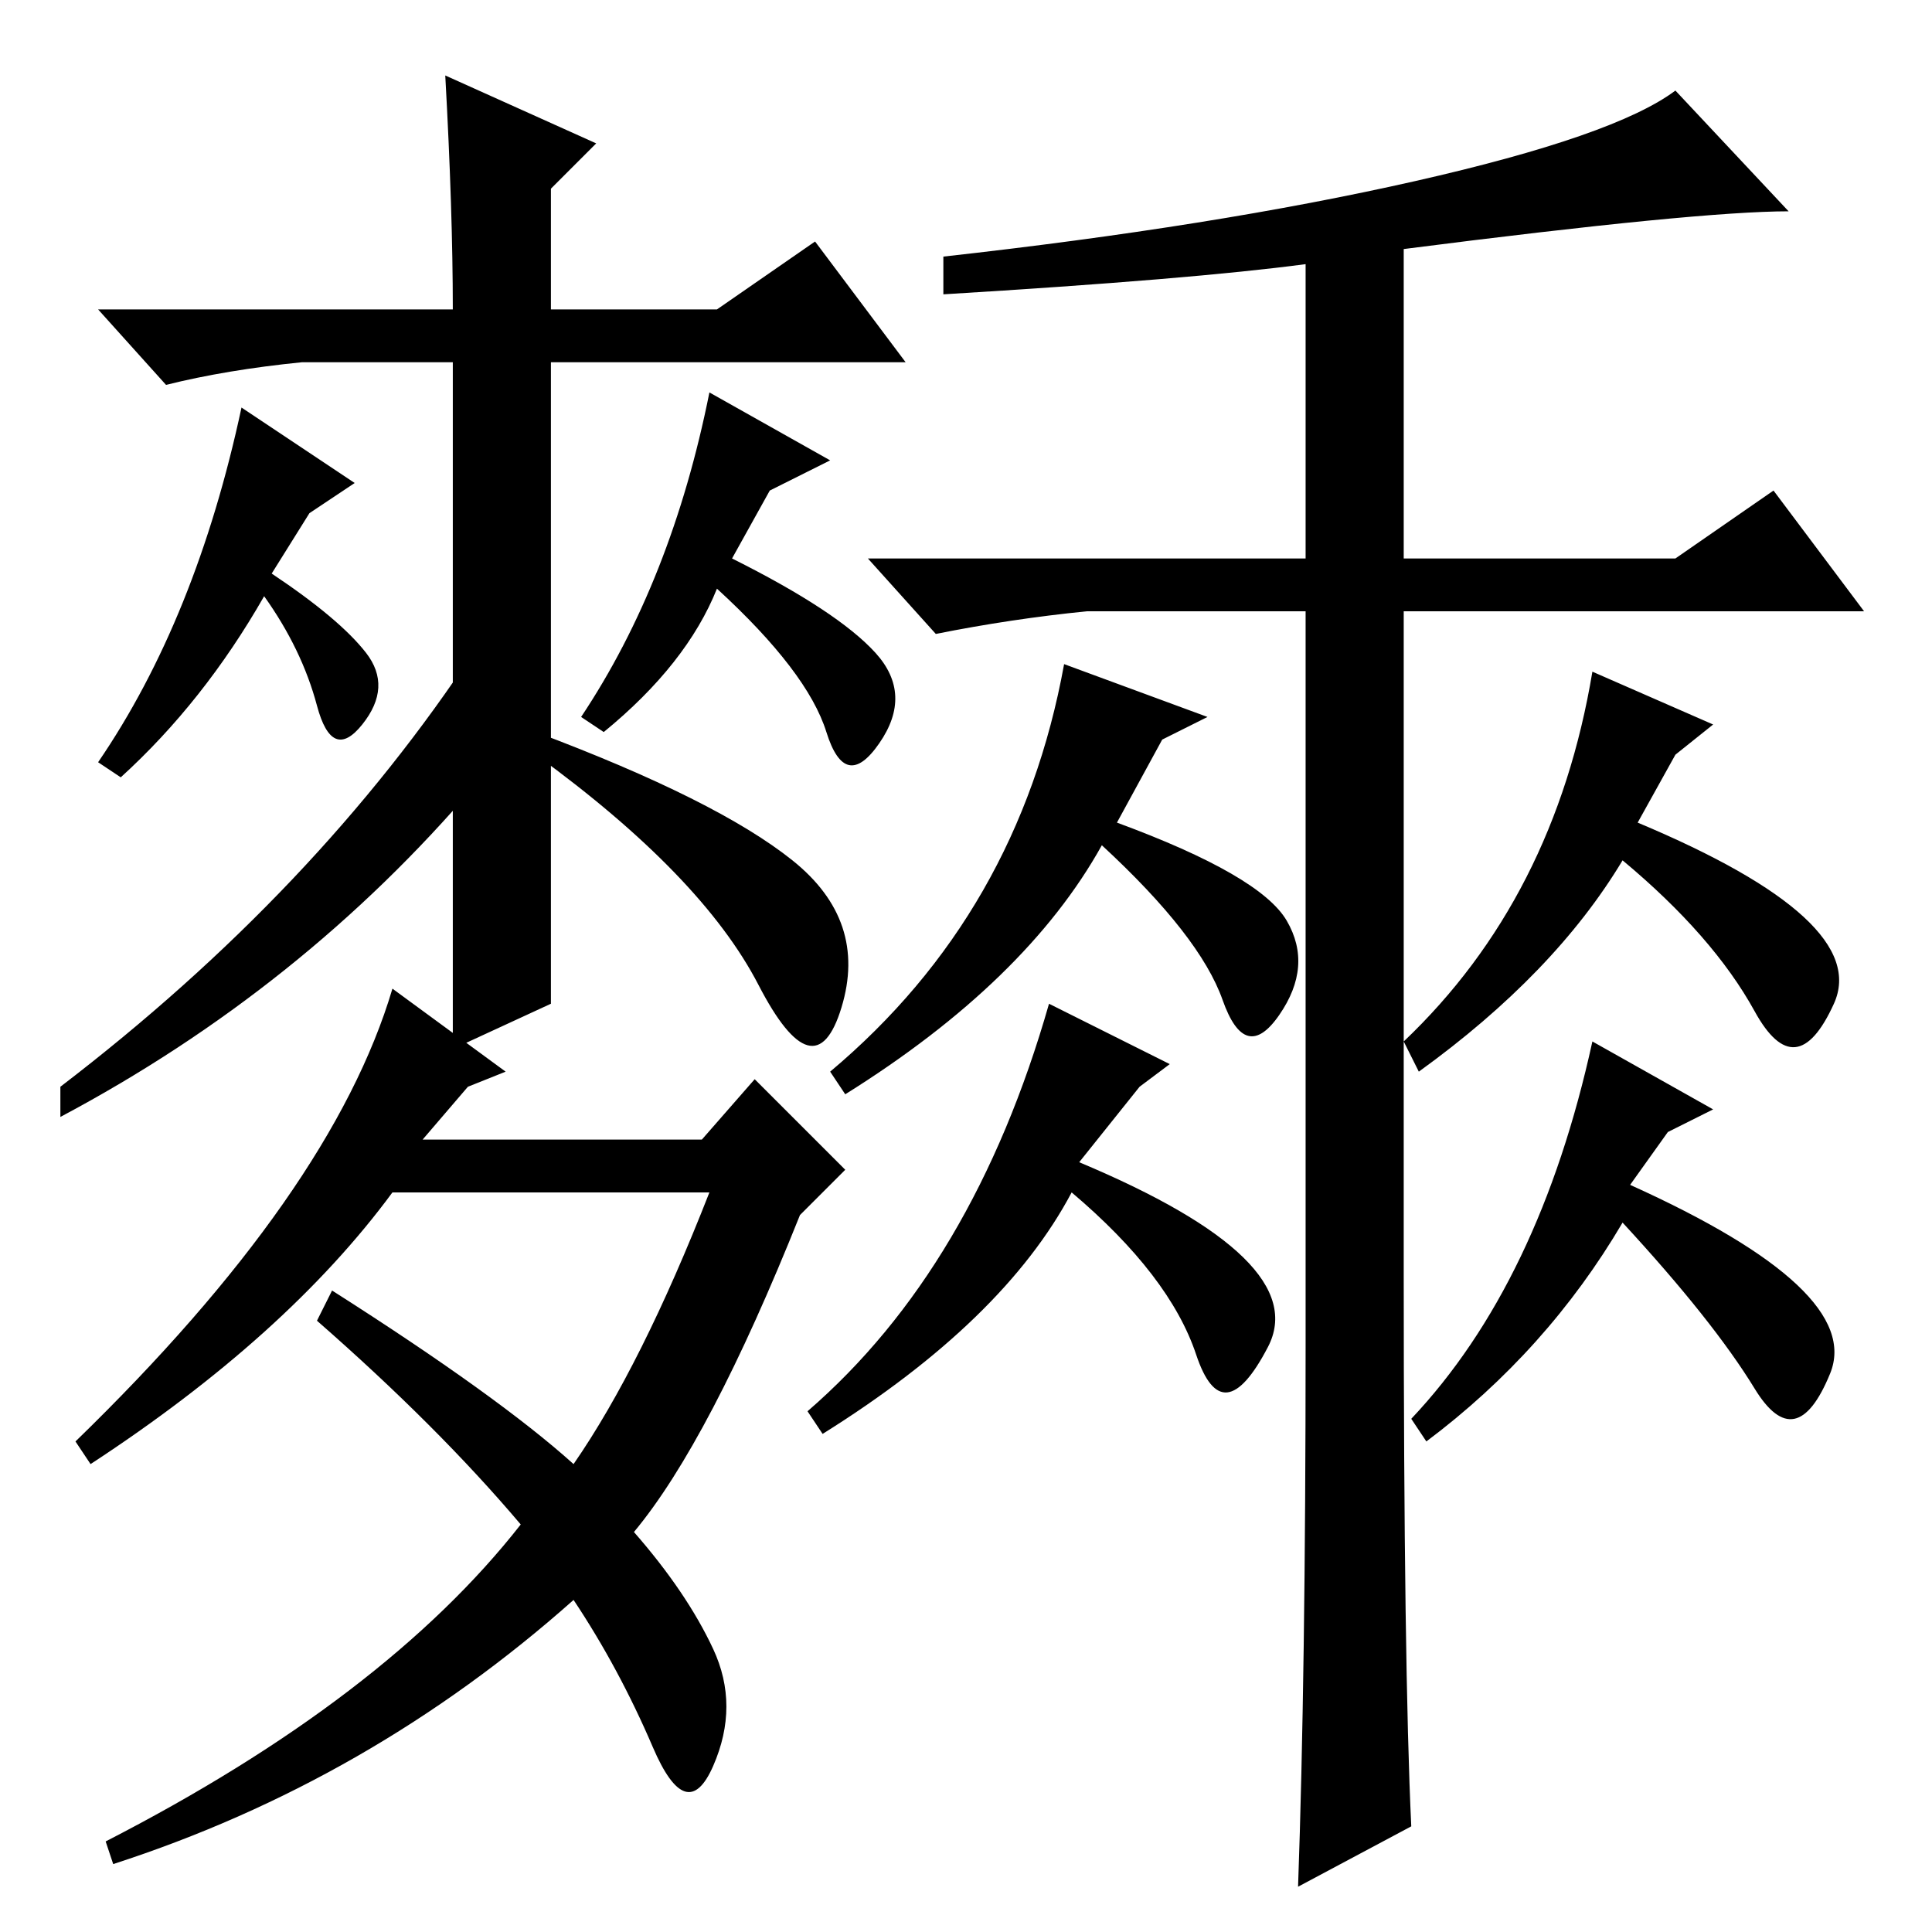 <?xml version="1.0" standalone="no"?>
<!DOCTYPE svg PUBLIC "-//W3C//DTD SVG 1.1//EN" "http://www.w3.org/Graphics/SVG/1.1/DTD/svg11.dtd" >
<svg xmlns="http://www.w3.org/2000/svg" xmlns:xlink="http://www.w3.org/1999/xlink" version="1.1" viewBox="0 -36 256 256">
  <g transform="matrix(1 0 0 -1 0 220)">
   <path fill="currentColor"
d="M173 78v97h-29q-10 -1 -20 -3l-9 10h58v39q-15 -2 -48 -4v5q36 4 62.5 10t34.5 12l15 -16q-12 0 -51 -5v-41h36l13 9l12 -16h-61v-88q0 -52 1 -73l-15 -8q1 28 1 72zM160 161l-6 -3l-6 -11q19 -7 22.5 -13t-1 -12.5t-7.5 2t-16 20.5q-10 -18 -34 -33l-2 3q25 21 31 54z
M139 123l16 -8l-4 -3l-8 -10q31 -13 25 -24.5t-9.5 -1t-16.5 21.5q-9 -17 -33 -32l-2 3q22 19 32 54zM211 167l16 -7l-5 -4l-5 -9q31 -13 26 -24t-10.5 -1t-17.5 20q-9 -15 -27 -28l-2 4q20 19 25 49zM211 118l16 -9l-6 -3l-5 -7q31 -14 26.5 -25t-10 -2t-17.5 22
q-10 -17 -26 -29l-2 3q17 18 24 50zM73 123l-13 -6v91h-20q-10 -1 -18 -3l-9 10h47q0 13 -1 31l20 -9l-6 -6v-16h22l13 9l12 -16h-47v-85zM94 204l16 -9l-8 -4l-5 -9q14 -7 19 -12.5t0.5 -12t-7 1.5t-14.5 19q-4 -10 -15 -19l-3 2q12 18 17 43zM63 152q-23 -27 -55 -44v4
q34 26 55 58v-18zM94.5 37.5q3.5 -7.5 0 -15.5t-8 2.5t-10.5 19.5q-27 -24 -61 -35l-1 3q37 19 55 42q-11 13 -27 27l2 4q22 -14 32 -23q9 13 18 36h-42q-14 -19 -40 -36l-2 3q34 33 42 60l15 -11l-5 -2l-6 -7h37l7 8l12 -12l-6 -6q-12 -30 -22 -42q7 -8 10.5 -15.5z
M105 142q10 -8 6.5 -19.5t-11 3t-29.5 30.5v3q24 -9 34 -17zM32 202l15 -10l-6 -4l-5 -8q9 -6 12.5 -10.5t-0.5 -9.5t-6 2.5t-7 14.5q-8 -14 -19 -24l-3 2q13 19 19 47z" />
  </g>

</svg>
